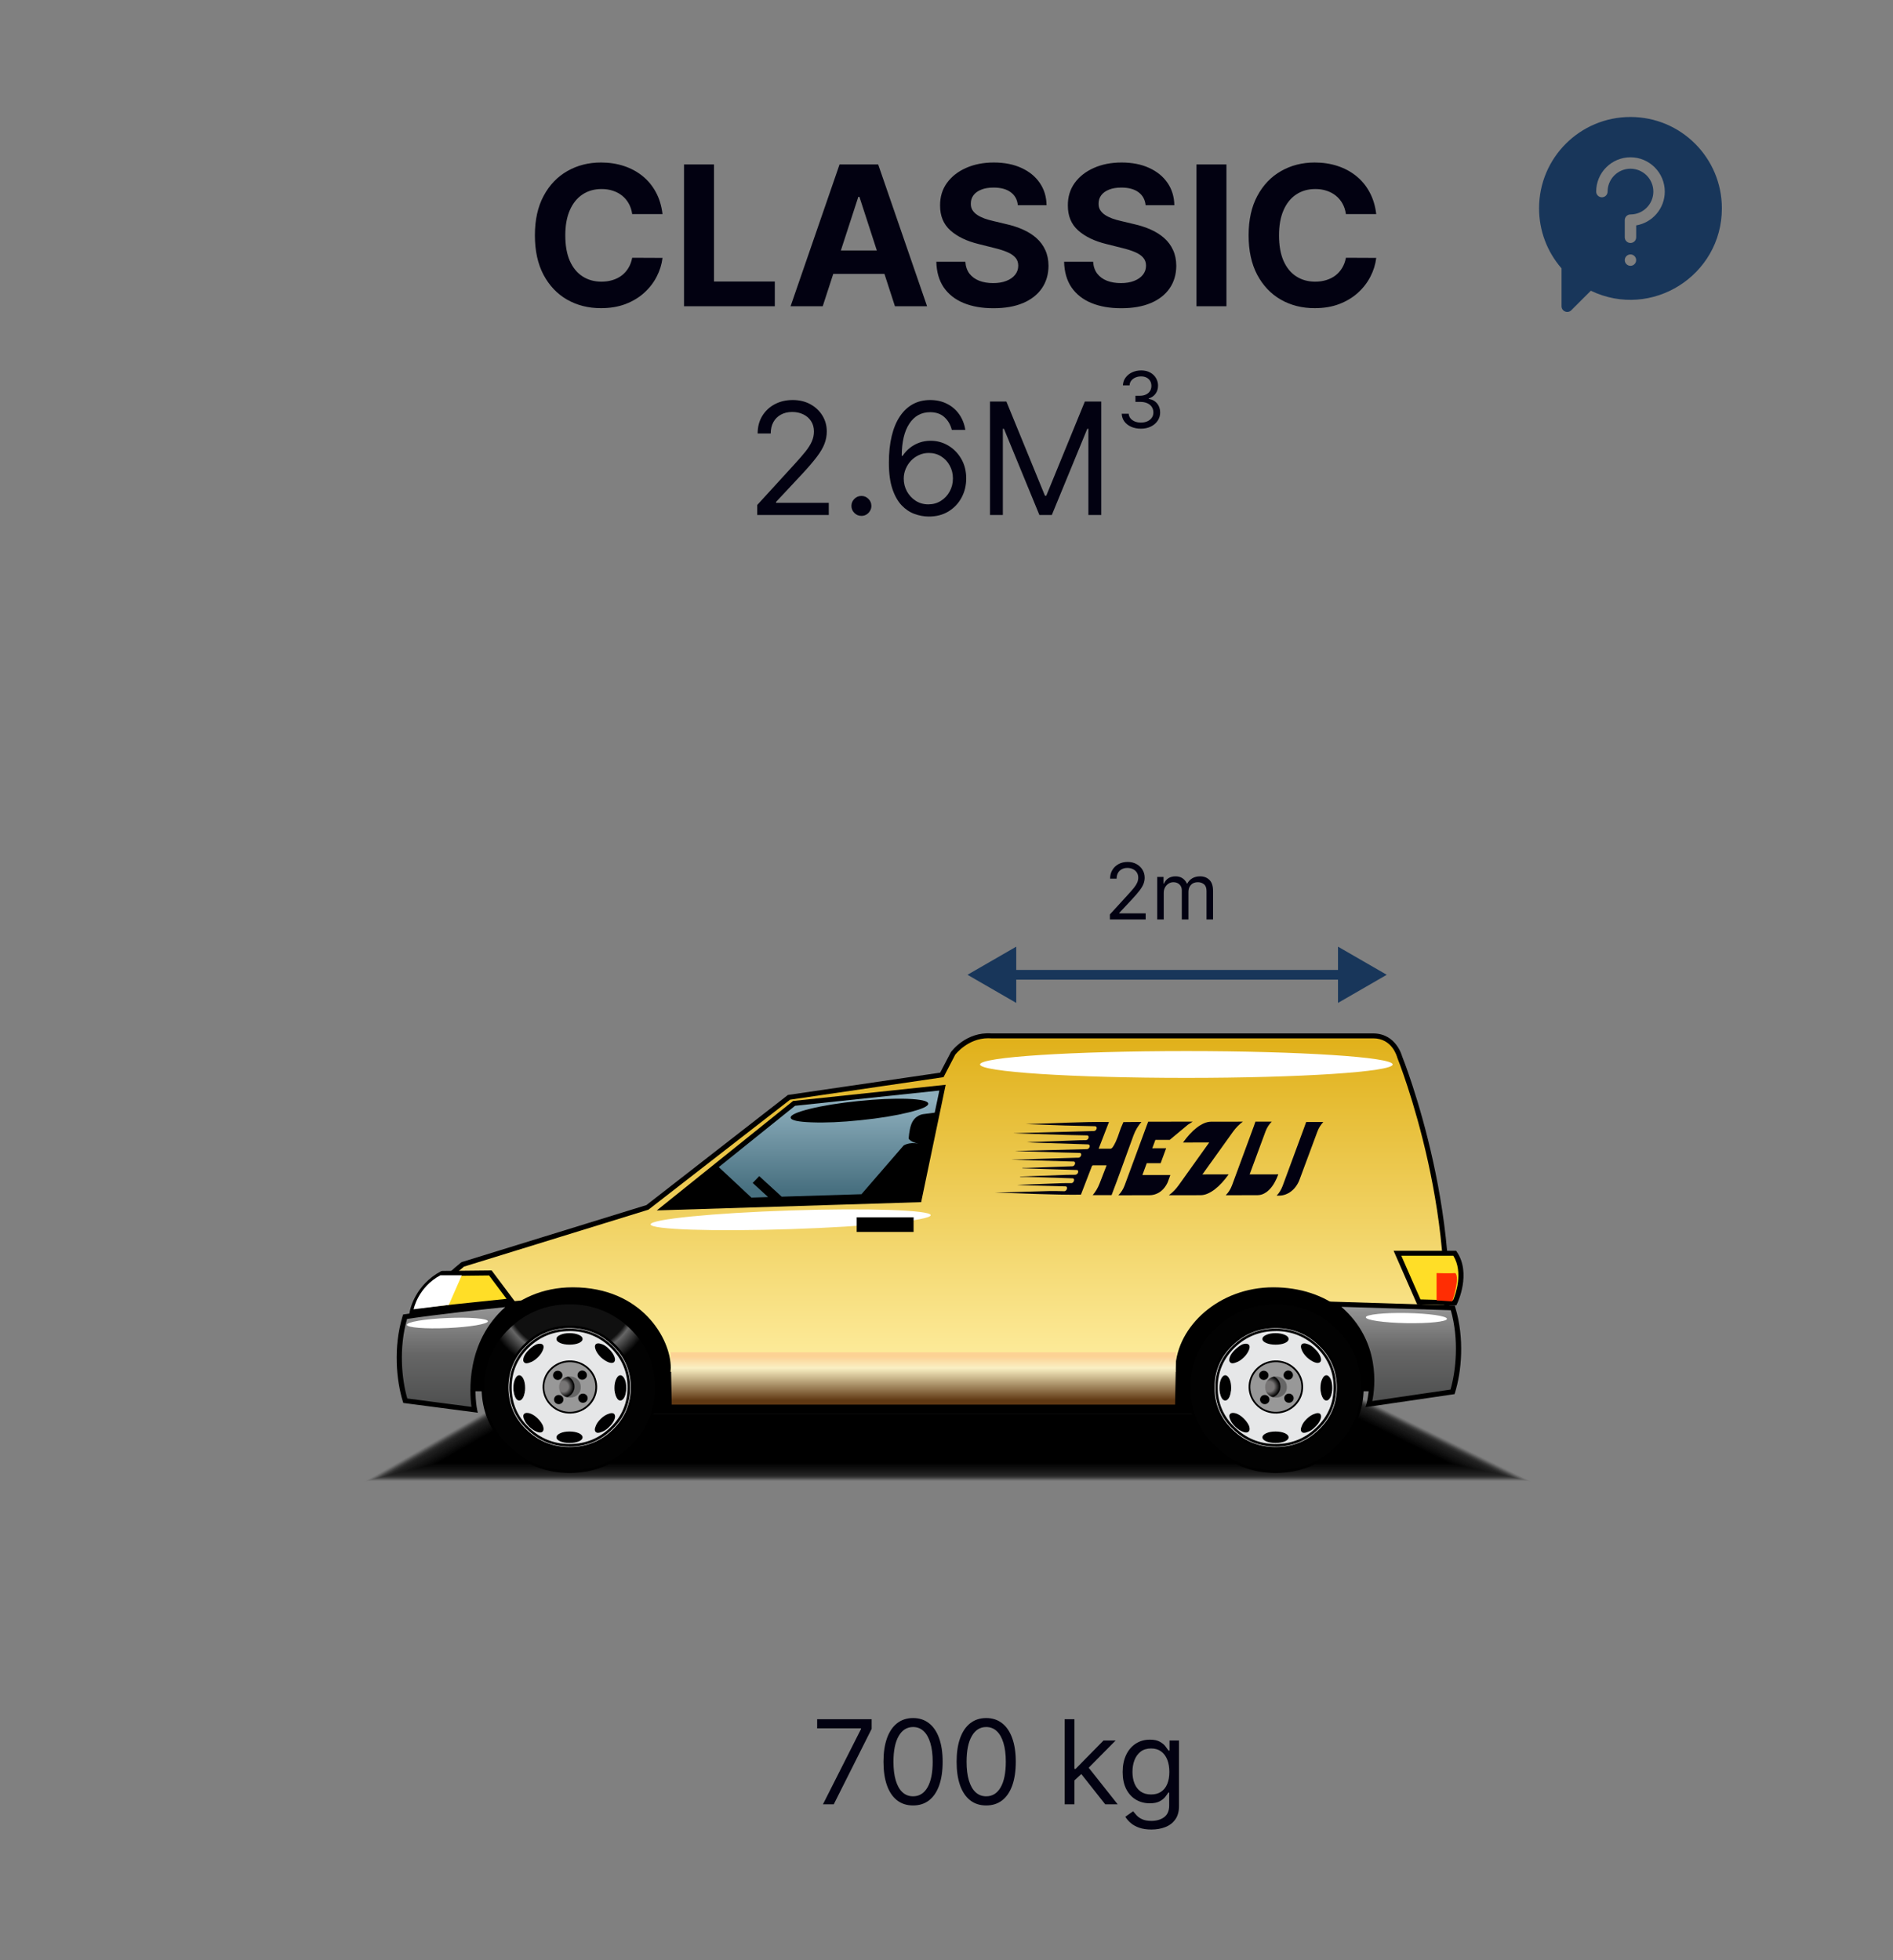<svg width="140" height="145" viewBox="0 0 140 145" fill="none" xmlns="http://www.w3.org/2000/svg">
<rect x="0" y="0" width="140" height="145" fill="#808080" stroke="none"/>
<path d="M48.998 15.836H46.755C46.714 15.546 46.63 15.289 46.504 15.063C46.377 14.834 46.215 14.64 46.017 14.479C45.819 14.319 45.59 14.196 45.331 14.111C45.075 14.025 44.797 13.983 44.496 13.983C43.953 13.983 43.48 14.117 43.078 14.387C42.675 14.653 42.362 15.043 42.14 15.555C41.918 16.064 41.807 16.681 41.807 17.409C41.807 18.156 41.918 18.785 42.14 19.293C42.366 19.802 42.68 20.186 43.083 20.445C43.486 20.705 43.952 20.835 44.481 20.835C44.778 20.835 45.053 20.796 45.305 20.717C45.561 20.638 45.788 20.524 45.986 20.374C46.184 20.22 46.348 20.034 46.478 19.816C46.611 19.597 46.703 19.348 46.755 19.068L48.998 19.078C48.94 19.56 48.794 20.024 48.562 20.471C48.334 20.915 48.025 21.313 47.635 21.664C47.25 22.013 46.789 22.289 46.253 22.494C45.72 22.695 45.117 22.796 44.445 22.796C43.509 22.796 42.673 22.584 41.935 22.161C41.201 21.738 40.621 21.125 40.194 20.323C39.771 19.52 39.559 18.549 39.559 17.409C39.559 16.265 39.774 15.292 40.205 14.49C40.635 13.687 41.218 13.076 41.956 12.656C42.693 12.233 43.523 12.021 44.445 12.021C45.053 12.021 45.616 12.107 46.135 12.277C46.657 12.448 47.12 12.697 47.523 13.025C47.926 13.349 48.253 13.747 48.506 14.218C48.762 14.689 48.926 15.229 48.998 15.836ZM50.588 22.653V12.165H52.805V20.825H57.302V22.653H50.588ZM60.846 22.653H58.469L62.09 12.165H64.948L68.563 22.653H66.187L63.56 14.561H63.478L60.846 22.653ZM60.697 18.53H66.31V20.261H60.697V18.53ZM75.276 15.181C75.235 14.768 75.059 14.447 74.748 14.218C74.438 13.989 74.016 13.875 73.483 13.875C73.121 13.875 72.816 13.926 72.567 14.029C72.317 14.128 72.126 14.266 71.993 14.444C71.863 14.621 71.799 14.822 71.799 15.048C71.792 15.236 71.831 15.399 71.916 15.539C72.005 15.679 72.126 15.801 72.28 15.903C72.433 16.002 72.611 16.089 72.812 16.164C73.014 16.236 73.229 16.297 73.458 16.349L74.4 16.574C74.858 16.676 75.278 16.813 75.66 16.984C76.042 17.154 76.373 17.364 76.653 17.613C76.933 17.863 77.15 18.156 77.304 18.494C77.461 18.832 77.541 19.22 77.544 19.657C77.541 20.299 77.377 20.855 77.053 21.326C76.732 21.794 76.268 22.158 75.66 22.417C75.056 22.673 74.327 22.801 73.473 22.801C72.626 22.801 71.889 22.672 71.261 22.412C70.636 22.153 70.148 21.768 69.796 21.26C69.448 20.748 69.265 20.114 69.248 19.36H71.394C71.418 19.712 71.519 20.005 71.696 20.241C71.877 20.473 72.118 20.649 72.418 20.768C72.722 20.884 73.065 20.942 73.448 20.942C73.823 20.942 74.149 20.888 74.426 20.778C74.706 20.669 74.922 20.517 75.076 20.323C75.23 20.128 75.306 19.904 75.306 19.652C75.306 19.416 75.237 19.218 75.097 19.058C74.96 18.897 74.758 18.761 74.492 18.648C74.229 18.535 73.907 18.433 73.524 18.341L72.382 18.054C71.498 17.839 70.8 17.503 70.288 17.045C69.776 16.588 69.521 15.971 69.525 15.196C69.521 14.561 69.69 14.007 70.032 13.532C70.376 13.057 70.849 12.687 71.45 12.421C72.051 12.154 72.734 12.021 73.499 12.021C74.277 12.021 74.957 12.154 75.537 12.421C76.121 12.687 76.575 13.057 76.899 13.532C77.224 14.007 77.391 14.556 77.401 15.181H75.276ZM84.726 15.181C84.685 14.768 84.509 14.447 84.198 14.218C83.888 13.989 83.466 13.875 82.933 13.875C82.571 13.875 82.266 13.926 82.016 14.029C81.767 14.128 81.576 14.266 81.443 14.444C81.313 14.621 81.248 14.822 81.248 15.048C81.242 15.236 81.281 15.399 81.366 15.539C81.455 15.679 81.576 15.801 81.73 15.903C81.883 16.002 82.061 16.089 82.262 16.164C82.464 16.236 82.679 16.297 82.908 16.349L83.85 16.574C84.307 16.676 84.727 16.813 85.11 16.984C85.492 17.154 85.823 17.364 86.103 17.613C86.383 17.863 86.6 18.156 86.754 18.494C86.911 18.832 86.991 19.22 86.994 19.657C86.991 20.299 86.827 20.855 86.503 21.326C86.182 21.794 85.718 22.158 85.11 22.417C84.505 22.673 83.776 22.801 82.923 22.801C82.076 22.801 81.339 22.672 80.711 22.412C80.086 22.153 79.598 21.768 79.246 21.26C78.898 20.748 78.715 20.114 78.698 19.36H80.844C80.868 19.712 80.968 20.005 81.146 20.241C81.327 20.473 81.568 20.649 81.868 20.768C82.172 20.884 82.515 20.942 82.897 20.942C83.273 20.942 83.599 20.888 83.876 20.778C84.156 20.669 84.372 20.517 84.526 20.323C84.68 20.128 84.756 19.904 84.756 19.652C84.756 19.416 84.686 19.218 84.546 19.058C84.41 18.897 84.208 18.761 83.942 18.648C83.679 18.535 83.357 18.433 82.974 18.341L81.832 18.054C80.948 17.839 80.25 17.503 79.738 17.045C79.225 16.588 78.971 15.971 78.975 15.196C78.971 14.561 79.14 14.007 79.481 13.532C79.826 13.057 80.299 12.687 80.9 12.421C81.501 12.154 82.184 12.021 82.949 12.021C83.727 12.021 84.406 12.154 84.987 12.421C85.571 12.687 86.025 13.057 86.349 13.532C86.673 14.007 86.841 14.556 86.851 15.181H84.726ZM90.703 12.165V22.653H88.486V12.165H90.703ZM101.782 15.836H99.539C99.498 15.546 99.414 15.289 99.288 15.063C99.162 14.834 98.999 14.64 98.801 14.479C98.603 14.319 98.374 14.196 98.115 14.111C97.859 14.025 97.581 13.983 97.28 13.983C96.737 13.983 96.265 14.117 95.862 14.387C95.459 14.653 95.146 15.043 94.924 15.555C94.703 16.064 94.592 16.681 94.592 17.409C94.592 18.156 94.703 18.785 94.924 19.293C95.15 19.802 95.464 20.186 95.867 20.445C96.27 20.705 96.736 20.835 97.265 20.835C97.562 20.835 97.837 20.796 98.089 20.717C98.346 20.638 98.573 20.524 98.77 20.374C98.969 20.22 99.132 20.034 99.262 19.816C99.395 19.597 99.487 19.348 99.539 19.068L101.782 19.078C101.724 19.56 101.579 20.024 101.347 20.471C101.118 20.915 100.809 21.313 100.42 21.664C100.034 22.013 99.573 22.289 99.037 22.494C98.504 22.695 97.902 22.796 97.229 22.796C96.294 22.796 95.457 22.584 94.72 22.161C93.986 21.738 93.405 21.125 92.978 20.323C92.555 19.52 92.343 18.549 92.343 17.409C92.343 16.265 92.558 15.292 92.989 14.49C93.419 13.687 94.003 13.076 94.74 12.656C95.478 12.233 96.307 12.021 97.229 12.021C97.837 12.021 98.4 12.107 98.919 12.277C99.441 12.448 99.904 12.697 100.307 13.025C100.71 13.349 101.038 13.747 101.29 14.218C101.546 14.689 101.71 15.229 101.782 15.836Z" fill="#020111"/>
<path d="M56 38.095V37.357L58.77 34.326C59.095 33.971 59.363 33.662 59.573 33.4C59.783 33.135 59.939 32.886 60.04 32.654C60.144 32.419 60.196 32.173 60.196 31.917C60.196 31.622 60.125 31.366 59.983 31.15C59.843 30.935 59.652 30.768 59.409 30.651C59.166 30.533 58.893 30.474 58.59 30.474C58.267 30.474 57.986 30.541 57.746 30.675C57.508 30.806 57.324 30.991 57.193 31.228C57.064 31.466 57 31.744 57 32.064H56.033C56.033 31.572 56.147 31.141 56.373 30.769C56.6 30.398 56.909 30.108 57.299 29.901C57.692 29.693 58.133 29.59 58.622 29.59C59.114 29.59 59.55 29.693 59.929 29.901C60.309 30.108 60.607 30.388 60.822 30.741C61.038 31.093 61.146 31.485 61.146 31.917C61.146 32.225 61.09 32.527 60.978 32.822C60.869 33.114 60.678 33.441 60.405 33.801C60.134 34.159 59.759 34.596 59.278 35.112L57.393 37.128V37.194H61.294V38.095H56ZM63.707 38.16C63.505 38.16 63.331 38.088 63.187 37.943C63.042 37.798 62.969 37.625 62.969 37.423C62.969 37.221 63.042 37.047 63.187 36.903C63.331 36.758 63.505 36.685 63.707 36.685C63.909 36.685 64.082 36.758 64.227 36.903C64.372 37.047 64.444 37.221 64.444 37.423C64.444 37.557 64.41 37.68 64.342 37.792C64.276 37.904 64.188 37.994 64.076 38.062C63.966 38.128 63.843 38.16 63.707 38.16ZM68.656 38.209C68.312 38.204 67.968 38.139 67.624 38.013C67.279 37.887 66.965 37.675 66.681 37.378C66.397 37.077 66.169 36.672 65.997 36.161C65.825 35.648 65.739 35.003 65.739 34.227C65.739 33.484 65.808 32.826 65.948 32.252C66.087 31.676 66.289 31.191 66.554 30.798C66.819 30.402 67.139 30.102 67.513 29.897C67.89 29.692 68.314 29.59 68.787 29.59C69.257 29.59 69.675 29.684 70.041 29.872C70.409 30.058 70.71 30.317 70.942 30.651C71.174 30.984 71.324 31.368 71.393 31.802H70.393C70.3 31.425 70.12 31.112 69.852 30.864C69.585 30.615 69.23 30.491 68.787 30.491C68.137 30.491 67.625 30.773 67.251 31.339C66.879 31.904 66.692 32.698 66.689 33.719H66.755C66.908 33.487 67.09 33.289 67.3 33.125C67.513 32.959 67.748 32.83 68.004 32.74C68.261 32.65 68.533 32.605 68.82 32.605C69.3 32.605 69.74 32.725 70.139 32.965C70.538 33.203 70.857 33.532 71.098 33.953C71.338 34.371 71.458 34.85 71.458 35.391C71.458 35.91 71.342 36.385 71.11 36.816C70.878 37.245 70.551 37.587 70.131 37.841C69.713 38.092 69.221 38.215 68.656 38.209ZM68.656 37.308C69 37.308 69.309 37.222 69.582 37.05C69.858 36.878 70.075 36.647 70.233 36.358C70.394 36.068 70.475 35.746 70.475 35.391C70.475 35.044 70.397 34.728 70.241 34.444C70.088 34.158 69.877 33.929 69.606 33.76C69.339 33.591 69.033 33.506 68.689 33.506C68.429 33.506 68.188 33.558 67.963 33.662C67.74 33.763 67.543 33.902 67.374 34.08C67.207 34.257 67.076 34.461 66.98 34.69C66.885 34.917 66.837 35.156 66.837 35.407C66.837 35.74 66.915 36.052 67.07 36.341C67.229 36.631 67.445 36.864 67.718 37.042C67.994 37.219 68.306 37.308 68.656 37.308ZM73.217 29.704H74.43L77.281 36.669H77.379L80.231 29.704H81.444V38.095H80.493V31.72H80.411L77.789 38.095H76.871L74.249 31.72H74.167V38.095H73.217V29.704Z" fill="#020111"/>
<path d="M84.383 31.71C84.113 31.71 83.872 31.664 83.66 31.571C83.45 31.478 83.282 31.349 83.158 31.184C83.035 31.017 82.968 30.824 82.957 30.604H83.474C83.484 30.739 83.531 30.856 83.613 30.954C83.695 31.051 83.802 31.126 83.934 31.18C84.067 31.233 84.214 31.259 84.375 31.259C84.555 31.259 84.715 31.228 84.854 31.165C84.993 31.102 85.103 31.015 85.182 30.903C85.261 30.791 85.301 30.661 85.301 30.514C85.301 30.359 85.263 30.224 85.186 30.106C85.11 29.987 84.998 29.894 84.85 29.828C84.703 29.761 84.522 29.727 84.309 29.727H83.973V29.276H84.309C84.476 29.276 84.622 29.246 84.748 29.186C84.875 29.126 84.974 29.042 85.045 28.932C85.117 28.823 85.153 28.695 85.153 28.547C85.153 28.405 85.122 28.282 85.059 28.176C84.996 28.071 84.907 27.989 84.793 27.931C84.679 27.872 84.546 27.843 84.391 27.843C84.246 27.843 84.11 27.869 83.982 27.922C83.855 27.974 83.751 28.05 83.67 28.15C83.59 28.248 83.546 28.367 83.539 28.506H83.047C83.056 28.286 83.122 28.094 83.246 27.929C83.37 27.762 83.533 27.632 83.734 27.539C83.936 27.447 84.158 27.4 84.4 27.4C84.659 27.4 84.882 27.453 85.067 27.558C85.253 27.662 85.396 27.799 85.495 27.97C85.595 28.14 85.645 28.325 85.645 28.523C85.645 28.759 85.583 28.96 85.459 29.127C85.336 29.294 85.168 29.409 84.957 29.473V29.506C85.222 29.55 85.428 29.662 85.577 29.844C85.726 30.024 85.801 30.247 85.801 30.514C85.801 30.742 85.739 30.947 85.614 31.128C85.491 31.309 85.323 31.451 85.11 31.554C84.897 31.658 84.655 31.71 84.383 31.71Z" fill="#020111"/>
<g clip-path="url(#clip0_2239_101341)">
<path d="M120.584 8.653C116.848 8.653 113.824 11.676 113.824 15.412C113.824 17.05 114.413 18.62 115.486 19.851V22.651C115.486 23.026 115.941 23.216 116.207 22.95L117.652 21.505C122.142 23.665 127.344 20.383 127.344 15.412C127.344 11.677 124.321 8.653 120.584 8.653ZM120.584 19.663C120.352 19.663 120.163 19.474 120.163 19.241C120.163 19.009 120.352 18.82 120.584 18.82C120.817 18.82 121.005 19.009 121.005 19.241C121.005 19.474 120.817 19.663 120.584 19.663ZM121.007 16.673V17.552C121.007 17.785 120.818 17.974 120.584 17.974C120.351 17.974 120.162 17.785 120.162 17.552V16.285C120.162 16.052 120.351 15.863 120.584 15.863C121.517 15.863 122.276 15.104 122.276 14.172C122.276 13.239 121.517 12.48 120.584 12.48C119.652 12.48 118.893 13.239 118.893 14.172C118.893 14.405 118.704 14.594 118.47 14.594C118.237 14.594 118.048 14.405 118.048 14.172C118.048 12.773 119.186 11.635 120.584 11.635C121.983 11.635 123.121 12.773 123.121 14.172C123.121 15.426 122.205 16.471 121.007 16.673Z" fill="#18365a"/>
</g>
<path d="M82.083 68.012V67.643L83.468 66.127C83.63 65.95 83.764 65.795 83.869 65.664C83.974 65.532 84.052 65.407 84.103 65.291C84.154 65.174 84.18 65.051 84.18 64.922C84.18 64.775 84.145 64.647 84.074 64.539C84.004 64.431 83.909 64.348 83.787 64.29C83.665 64.231 83.529 64.201 83.377 64.201C83.216 64.201 83.076 64.235 82.955 64.302C82.837 64.367 82.744 64.46 82.679 64.578C82.615 64.697 82.582 64.837 82.582 64.996H82.099C82.099 64.75 82.156 64.535 82.269 64.349C82.382 64.163 82.537 64.018 82.732 63.915C82.929 63.811 83.149 63.759 83.394 63.759C83.64 63.759 83.857 63.811 84.047 63.915C84.237 64.018 84.386 64.158 84.494 64.335C84.602 64.511 84.656 64.707 84.656 64.922C84.656 65.077 84.628 65.228 84.572 65.375C84.517 65.521 84.421 65.684 84.285 65.865C84.15 66.044 83.962 66.262 83.722 66.52L82.779 67.528V67.561H84.729V68.012H82.083ZM85.584 68.012V64.865H86.051V65.357H86.092C86.157 65.189 86.263 65.058 86.409 64.966C86.555 64.871 86.731 64.824 86.936 64.824C87.143 64.824 87.316 64.871 87.454 64.966C87.593 65.058 87.702 65.189 87.779 65.357H87.812C87.893 65.194 88.014 65.065 88.175 64.97C88.336 64.873 88.529 64.824 88.755 64.824C89.036 64.824 89.266 64.912 89.445 65.088C89.624 65.263 89.713 65.536 89.713 65.906V68.012H89.23V65.906C89.23 65.674 89.166 65.508 89.039 65.408C88.912 65.308 88.763 65.258 88.591 65.258C88.37 65.258 88.198 65.325 88.077 65.459C87.955 65.592 87.894 65.76 87.894 65.963V68.012H87.403V65.857C87.403 65.678 87.345 65.534 87.228 65.424C87.112 65.314 86.963 65.258 86.78 65.258C86.654 65.258 86.537 65.292 86.427 65.359C86.32 65.426 86.232 65.519 86.165 65.637C86.1 65.755 86.067 65.891 86.067 66.045V68.012H85.584Z" fill="#020111"/>
<path d="M60.864 133.465L63.678 127.898V127.848H60.434V127.172H64.465V127.885L61.663 133.465H60.864ZM67.528 133.551C67.065 133.551 66.67 133.425 66.345 133.173C66.019 132.919 65.77 132.552 65.598 132.07C65.426 131.587 65.34 131.003 65.34 130.319C65.34 129.639 65.426 129.058 65.598 128.577C65.772 128.093 66.022 127.724 66.348 127.47C66.675 127.214 67.069 127.086 67.528 127.086C67.987 127.086 68.379 127.214 68.704 127.47C69.032 127.724 69.282 128.093 69.454 128.577C69.628 129.058 69.715 129.639 69.715 130.319C69.715 131.003 69.629 131.587 69.457 132.07C69.285 132.552 69.036 132.919 68.711 133.173C68.385 133.425 67.991 133.551 67.528 133.551ZM67.528 132.875C67.987 132.875 68.343 132.654 68.597 132.212C68.851 131.769 68.978 131.138 68.978 130.319C68.978 129.774 68.92 129.31 68.803 128.927C68.688 128.544 68.522 128.252 68.305 128.051C68.09 127.85 67.831 127.75 67.528 127.75C67.073 127.75 66.718 127.974 66.461 128.423C66.205 128.87 66.077 129.501 66.077 130.319C66.077 130.864 66.135 131.327 66.249 131.708C66.364 132.089 66.529 132.379 66.744 132.577C66.961 132.776 67.222 132.875 67.528 132.875ZM72.936 133.551C72.473 133.551 72.078 133.425 71.753 133.173C71.427 132.919 71.178 132.552 71.006 132.07C70.834 131.587 70.748 131.003 70.748 130.319C70.748 129.639 70.834 129.058 71.006 128.577C71.18 128.093 71.43 127.724 71.756 127.47C72.084 127.214 72.477 127.086 72.936 127.086C73.394 127.086 73.787 127.214 74.112 127.47C74.44 127.724 74.69 128.093 74.862 128.577C75.036 129.058 75.123 129.639 75.123 130.319C75.123 131.003 75.037 131.587 74.865 132.07C74.693 132.552 74.444 132.919 74.119 133.173C73.793 133.425 73.399 133.551 72.936 133.551ZM72.936 132.875C73.394 132.875 73.751 132.654 74.005 132.212C74.259 131.769 74.386 131.138 74.386 130.319C74.386 129.774 74.328 129.31 74.211 128.927C74.096 128.544 73.93 128.252 73.713 128.051C73.498 127.85 73.239 127.75 72.936 127.75C72.481 127.75 72.126 127.974 71.869 128.423C71.613 128.87 71.485 129.501 71.485 130.319C71.485 130.864 71.543 131.327 71.657 131.708C71.772 132.089 71.937 132.379 72.152 132.577C72.369 132.776 72.63 132.875 72.936 132.875ZM79.413 131.745L79.401 130.847H79.548L81.613 128.746H82.51L80.31 130.97H80.249L79.413 131.745ZM78.737 133.465V127.172H79.462V133.465H78.737ZM81.736 133.465L79.892 131.13L80.409 130.626L82.658 133.465H81.736ZM85.154 135.333C84.804 135.333 84.503 135.288 84.251 135.198C83.999 135.11 83.789 134.993 83.621 134.848C83.455 134.705 83.323 134.551 83.225 134.387L83.802 133.981C83.868 134.068 83.951 134.166 84.051 134.276C84.152 134.389 84.289 134.486 84.463 134.568C84.639 134.652 84.87 134.694 85.154 134.694C85.535 134.694 85.85 134.602 86.098 134.418C86.346 134.233 86.469 133.945 86.469 133.551V132.593H86.408C86.355 132.679 86.279 132.785 86.181 132.912C86.084 133.037 85.945 133.149 85.763 133.247C85.582 133.343 85.339 133.392 85.031 133.392C84.65 133.392 84.308 133.301 84.005 133.121C83.704 132.941 83.465 132.679 83.289 132.335C83.115 131.99 83.028 131.572 83.028 131.081C83.028 130.597 83.113 130.176 83.283 129.818C83.453 129.457 83.69 129.179 83.993 128.982C84.296 128.783 84.646 128.684 85.044 128.684C85.351 128.684 85.595 128.735 85.775 128.838C85.957 128.938 86.097 129.053 86.193 129.182C86.291 129.309 86.367 129.413 86.42 129.495H86.494V128.746H87.195V133.6C87.195 134.006 87.102 134.336 86.918 134.59C86.736 134.846 86.49 135.033 86.181 135.152C85.873 135.273 85.531 135.333 85.154 135.333ZM85.13 132.74C85.421 132.74 85.666 132.674 85.867 132.54C86.068 132.407 86.221 132.216 86.325 131.966C86.43 131.716 86.482 131.417 86.482 131.069C86.482 130.729 86.43 130.428 86.328 130.168C86.226 129.908 86.074 129.704 85.873 129.557C85.673 129.409 85.425 129.336 85.13 129.336C84.823 129.336 84.566 129.413 84.362 129.569C84.159 129.725 84.006 129.934 83.904 130.196C83.803 130.458 83.753 130.749 83.753 131.069C83.753 131.396 83.804 131.686 83.907 131.938C84.011 132.188 84.165 132.385 84.368 132.528C84.573 132.669 84.827 132.74 85.13 132.74Z" fill="#020111"/>
<g clip-path="url(#clip1_2239_101341)">
<path opacity="0.02" fill-rule="evenodd" clip-rule="evenodd" d="M26.954 109.575L37.773 103.369H100.63L113.252 109.575H26.954Z" fill="#323232"/>
<path opacity="0.04" fill-rule="evenodd" clip-rule="evenodd" d="M27.061 109.548L37.788 103.396H100.617L113.132 109.548H27.061Z" fill="#313131"/>
<path opacity="0.06" fill-rule="evenodd" clip-rule="evenodd" d="M27.165 109.52L37.801 103.423H100.607L113.014 109.52H27.165Z" fill="#303030"/>
<path opacity="0.08" fill-rule="evenodd" clip-rule="evenodd" d="M27.273 109.497L37.818 103.446H100.591L112.895 109.497H27.273Z" fill="#2F2F2F"/>
<path opacity="0.1" fill-rule="evenodd" clip-rule="evenodd" d="M27.379 109.47L37.833 103.473H100.579L112.771 109.47H27.379Z" fill="#2E2E2E"/>
<path opacity="0.12" fill-rule="evenodd" clip-rule="evenodd" d="M27.486 109.443L37.845 103.5H100.567L112.652 109.443H27.486Z" fill="#2D2D2D"/>
<path opacity="0.13" fill-rule="evenodd" clip-rule="evenodd" d="M27.593 109.416L37.86 103.527H100.554L112.532 109.416H27.593Z" fill="#2C2C2C"/>
<path opacity="0.15" fill-rule="evenodd" clip-rule="evenodd" d="M27.7 109.389L37.876 103.555H100.539L112.41 109.389H27.7Z" fill="#2B2B2B"/>
<path opacity="0.17" fill-rule="evenodd" clip-rule="evenodd" d="M27.803 109.366L37.887 103.581H100.526L112.29 109.366H27.803Z" fill="#2A2A2A"/>
<path opacity="0.19" fill-rule="evenodd" clip-rule="evenodd" d="M27.911 109.339L37.904 103.605H100.515L112.172 109.339H27.911Z" fill="#292929"/>
<path opacity="0.21" fill-rule="evenodd" clip-rule="evenodd" d="M28.019 109.312L37.92 103.632H100.504L112.053 109.312H28.019Z" fill="#282828"/>
<path opacity="0.23" fill-rule="evenodd" clip-rule="evenodd" d="M28.125 109.285L37.931 103.659H100.487L111.929 109.285H28.125Z" fill="#272727"/>
<path opacity="0.25" fill-rule="evenodd" clip-rule="evenodd" d="M28.232 109.258L37.948 103.686H100.475L111.81 109.258H28.232Z" fill="#262626"/>
<path opacity="0.27" fill-rule="evenodd" clip-rule="evenodd" d="M28.34 109.231L37.964 103.713H100.464L111.691 109.231H28.34Z" fill="#252525"/>
<path opacity="0.29" fill-rule="evenodd" clip-rule="evenodd" d="M28.442 109.207L37.975 103.74H100.451L111.572 109.207H28.442Z" fill="#242424"/>
<path opacity="0.31" fill-rule="evenodd" clip-rule="evenodd" d="M28.55 109.18L37.991 103.763H100.439L111.449 109.18H28.55Z" fill="#232323"/>
<path opacity="0.33" fill-rule="evenodd" clip-rule="evenodd" d="M28.658 109.153L38.008 103.79H100.425L111.331 109.153H28.658Z" fill="#222222"/>
<path opacity="0.35" fill-rule="evenodd" clip-rule="evenodd" d="M28.765 109.126L38.019 103.817H100.412L111.211 109.126H28.765Z" fill="#212121"/>
<path opacity="0.37" fill-rule="evenodd" clip-rule="evenodd" d="M28.872 109.099L38.035 103.844H100.4L111.088 109.099H28.872Z" fill="#202020"/>
<path opacity="0.38" fill-rule="evenodd" clip-rule="evenodd" d="M28.975 109.072L38.047 103.871H100.388L110.968 109.072H28.975Z" fill="#1F1F1F"/>
<path opacity="0.4" fill-rule="evenodd" clip-rule="evenodd" d="M29.082 109.049L38.063 103.894H100.372L110.849 109.049H29.082Z" fill="#1E1E1E"/>
<path opacity="0.42" fill-rule="evenodd" clip-rule="evenodd" d="M29.189 109.022L38.078 103.921H100.359L110.73 109.022H29.189Z" fill="#1D1D1D"/>
<path opacity="0.44" fill-rule="evenodd" clip-rule="evenodd" d="M29.296 108.995L38.09 103.949H100.348L110.607 108.995H29.296Z" fill="#1C1C1C"/>
<path opacity="0.46" fill-rule="evenodd" clip-rule="evenodd" d="M29.404 108.968L38.107 103.976H100.337L110.489 108.968H29.404Z" fill="#1B1B1B"/>
<path opacity="0.48" fill-rule="evenodd" clip-rule="evenodd" d="M29.512 108.941L38.123 104.003H100.321L110.37 108.941H29.512Z" fill="#1A1A1A"/>
<path opacity="0.5" fill-rule="evenodd" clip-rule="evenodd" d="M29.614 108.914L38.134 104.03H100.309L110.25 108.914H29.614Z" fill="#1A1A1A"/>
<path opacity="0.52" fill-rule="evenodd" clip-rule="evenodd" d="M29.721 108.891L38.15 104.053H100.296L110.126 108.891H29.721Z" fill="#191919"/>
<path opacity="0.54" fill-rule="evenodd" clip-rule="evenodd" d="M29.828 108.864L38.166 104.08H100.284L110.007 108.864H29.828Z" fill="#181818"/>
<path opacity="0.56" fill-rule="evenodd" clip-rule="evenodd" d="M29.936 108.837L38.178 104.107H100.273L109.889 108.837H29.936Z" fill="#171717"/>
<path opacity="0.58" fill-rule="evenodd" clip-rule="evenodd" d="M30.042 108.81L38.193 104.134H100.256L109.769 108.81H30.042Z" fill="#161616"/>
<path opacity="0.6" fill-rule="evenodd" clip-rule="evenodd" d="M30.15 108.783L38.21 104.161H100.245L109.647 108.783H30.15Z" fill="#151515"/>
<path opacity="0.62" fill-rule="evenodd" clip-rule="evenodd" d="M30.254 108.755L38.222 104.188H100.234L109.528 108.755H30.254Z" fill="#141414"/>
<path opacity="0.63" fill-rule="evenodd" clip-rule="evenodd" d="M30.36 108.732L38.237 104.211H100.221L109.408 108.732H30.36Z" fill="#131313"/>
<path opacity="0.65" fill-rule="evenodd" clip-rule="evenodd" d="M30.468 108.705L38.253 104.238H100.205L109.285 108.705H30.468Z" fill="#121212"/>
<path opacity="0.67" fill-rule="evenodd" clip-rule="evenodd" d="M30.574 108.678L38.265 104.265H100.193L109.165 108.678H30.574Z" fill="#111111"/>
<path opacity="0.69" fill-rule="evenodd" clip-rule="evenodd" d="M30.682 108.651L38.281 104.293H100.181L109.047 108.651H30.682Z" fill="#101010"/>
<path opacity="0.71" fill-rule="evenodd" clip-rule="evenodd" d="M30.786 108.624L38.298 104.32H100.17L108.929 108.624H30.786Z" fill="#0F0F0F"/>
<path opacity="0.73" fill-rule="evenodd" clip-rule="evenodd" d="M30.893 108.597L38.309 104.346H100.154L108.805 108.597H30.893Z" fill="#0E0E0E"/>
<path opacity="0.75" fill-rule="evenodd" clip-rule="evenodd" d="M31 108.574L38.325 104.37H100.142L108.686 108.574H31Z" fill="#0D0D0D"/>
<path opacity="0.77" fill-rule="evenodd" clip-rule="evenodd" d="M31.106 108.547L38.34 104.397H100.129L108.566 108.547H31.106Z" fill="#0C0C0C"/>
<path opacity="0.79" fill-rule="evenodd" clip-rule="evenodd" d="M31.214 108.52L38.352 104.424H100.118L108.447 108.52H31.214Z" fill="#0B0B0B"/>
<path opacity="0.81" fill-rule="evenodd" clip-rule="evenodd" d="M31.321 108.493L38.368 104.451H100.106L108.324 108.493H31.321Z" fill="#0A0A0A"/>
<path opacity="0.83" fill-rule="evenodd" clip-rule="evenodd" d="M31.424 108.466L38.384 104.478H100.089L108.205 108.466H31.424Z" fill="#090909"/>
<path opacity="0.85" fill-rule="evenodd" clip-rule="evenodd" d="M31.532 108.438L38.397 104.505H100.079L108.087 108.438H31.532Z" fill="#080808"/>
<path opacity="0.87" fill-rule="evenodd" clip-rule="evenodd" d="M31.64 108.415L38.413 104.528H100.067L107.964 108.415H31.64Z" fill="#070707"/>
<path opacity="0.88" fill-rule="evenodd" clip-rule="evenodd" d="M31.746 108.388L38.424 104.555H100.054L107.844 108.388H31.746Z" fill="#060606"/>
<path opacity="0.9" fill-rule="evenodd" clip-rule="evenodd" d="M31.854 108.361L38.44 104.582H100.039L107.725 108.361H31.854Z" fill="#050505"/>
<path opacity="0.92" fill-rule="evenodd" clip-rule="evenodd" d="M31.956 108.334L38.455 104.609H100.026L107.605 108.334H31.956Z" fill="#040404"/>
<path opacity="0.94" fill-rule="evenodd" clip-rule="evenodd" d="M32.063 108.307L38.468 104.637H100.014L107.482 108.307H32.063Z" fill="#030303"/>
<path opacity="0.96" fill-rule="evenodd" clip-rule="evenodd" d="M32.17 108.28L38.483 104.663H100.002L107.363 108.28H32.17Z" fill="#020202"/>
<path opacity="0.98" fill-rule="evenodd" clip-rule="evenodd" d="M32.278 108.257L38.5 104.687H99.991L107.245 108.257H32.278Z" fill="#010101"/>
<path fill-rule="evenodd" clip-rule="evenodd" d="M107.126 108.23H32.386L38.512 104.714H99.975L107.126 108.23Z" fill="black"/>
<path d="M34.225 93.531C36.321 92.882 47.902 89.308 47.902 89.308L58.356 81.17L69.659 79.512L70.493 77.916C70.493 77.916 71.545 76.502 73.304 76.626H101.564C103.136 76.626 103.517 78.168 103.517 78.168C103.517 78.168 108.599 90.66 106.519 102.051H31.223C31.223 102.051 27.705 98.848 34.225 93.531Z" fill="url(#paint0_linear_2239_101341)"/>
<path d="M106.673 102.233H31.147L31.091 102.183C31.047 102.144 30.039 101.205 30.087 99.497C30.142 97.573 31.492 95.517 34.1 93.388L34.164 93.353L47.806 89.142L58.272 80.996L58.323 80.989L69.531 79.346L70.321 77.835C70.381 77.75 71.457 76.309 73.311 76.444H101.555C103.254 76.444 103.687 78.11 103.691 78.125C103.735 78.226 108.761 90.772 106.697 102.082L106.669 102.233H106.673ZM31.305 101.866H106.355C108.328 90.695 103.385 78.357 103.338 78.233C103.314 78.152 102.961 76.808 101.559 76.808H73.299C73.216 76.804 73.148 76.8 73.085 76.8C71.568 76.8 70.655 78.009 70.643 78.021L69.781 79.679L69.686 79.694L58.434 81.344L47.957 89.482L34.315 93.694C31.81 95.745 30.515 97.701 30.464 99.509C30.428 100.842 31.111 101.665 31.302 101.866H31.305Z" fill="black"/>
<path d="M101.396 101.472C101.4 101.375 101.42 101.279 101.416 101.182C101.194 97.627 98.173 95.224 94.167 95.224C90.161 95.224 87.064 98.095 86.925 101.182C86.921 101.279 86.941 101.375 86.945 101.472H49.589C49.593 101.375 49.608 101.279 49.608 101.182C49.62 99.072 47.492 95.224 42.359 95.224C37.809 95.224 35.24 98.786 35.109 101.182C35.105 101.279 35.125 101.375 35.129 101.472H31.98V102.913H47.302L48.195 104.521H88.235L88.93 102.913H106.518V101.472H101.396Z" fill="black"/>
<path d="M58.727 81.615L49.119 89.335L67.97 88.748L69.705 80.452L58.727 81.615Z" fill="url(#paint1_linear_2239_101341)"/>
<path d="M48.575 89.536L58.652 81.441L58.707 81.433L69.939 80.243L68.125 88.929H67.978L48.575 89.536ZM58.806 81.792L49.667 89.138L67.819 88.578L69.471 80.668L58.806 81.796V81.792Z" fill="black"/>
<path d="M35.096 104.285L29.974 103.613C29.506 102.086 29.279 99.644 29.958 97.399C32.916 96.959 37.962 96.445 37.962 96.445C34.052 99.397 35.1 104.285 35.1 104.285H35.096Z" fill="url(#paint2_linear_2239_101341)"/>
<path d="M35.334 104.501L29.827 103.779L29.792 103.667C29.319 102.137 29.069 99.675 29.776 97.349L29.811 97.237L29.93 97.218C32.861 96.781 37.891 96.267 37.943 96.259L38.602 96.194L38.078 96.588C34.31 99.436 35.27 104.2 35.282 104.246L35.338 104.501H35.334ZM30.121 103.447L34.87 104.069C34.731 103.064 34.429 99.297 37.367 96.688C35.957 96.835 32.424 97.222 30.105 97.562C29.482 99.722 29.712 102.04 30.121 103.443V103.447Z" fill="black"/>
<path d="M101.245 103.86L107.423 102.952C107.891 101.425 108.117 98.983 107.438 96.738L98.66 96.464C102.571 99.416 101.249 103.856 101.249 103.856L101.245 103.86Z" fill="url(#paint3_linear_2239_101341)"/>
<path d="M100.982 104.084L101.066 103.81C101.077 103.767 102.304 99.451 98.544 96.615L98.088 96.271L107.585 96.568L107.624 96.696C108.331 99.022 108.081 101.483 107.609 103.014L107.573 103.126L100.986 104.092L100.982 104.084ZM99.2 96.669C102.138 99.215 101.693 102.654 101.49 103.639L107.275 102.789C107.68 101.391 107.914 99.076 107.295 96.92L99.2 96.669Z" fill="black"/>
<path d="M86.904 103.902H49.679L49.603 100.027H86.98L86.904 103.902Z" fill="url(#paint4_linear_2239_101341)"/>
<path d="M32.7 94.204C34.019 94.188 36.266 94.165 36.266 94.165L37.81 96.228L30.501 96.993C30.501 96.993 30.846 95.189 32.7 94.204Z" fill="#FFDE27"/>
<path d="M30.27 97.198L30.317 96.955C30.333 96.877 30.702 95.053 32.612 94.037L32.699 94.014L36.36 93.975L38.154 96.371L30.27 97.198ZM32.747 94.385C31.421 95.108 30.917 96.275 30.754 96.781L37.464 96.078L36.169 94.346L32.751 94.385H32.747Z" fill="black"/>
<path d="M32.575 94.335H34.151L33.19 96.526L30.59 96.85C30.59 96.85 30.904 95.22 32.575 94.331V94.335Z" fill="white"/>
<path d="M107.586 96.376L104.926 96.302L103.35 92.709H107.586C108.622 94.235 107.586 96.376 107.586 96.376Z" fill="#FFDE27"/>
<path d="M107.706 96.561L104.803 96.48L103.068 92.523H107.69L107.745 92.604C108.825 94.2 107.801 96.36 107.757 96.449L107.706 96.557V96.561ZM105.053 96.12L107.463 96.186C107.646 95.753 108.238 94.115 107.483 92.89H103.636L105.053 96.12Z" fill="black"/>
<path d="M107.407 96.267L106.244 96.194V94.173C106.244 94.173 107.284 94.204 107.63 94.173C107.999 94.54 107.403 96.263 107.403 96.263L107.407 96.267Z" fill="#FF2D03"/>
<path d="M69.399 82.271L68.291 82.414C68.291 82.414 67.652 82.465 67.394 83.175C67.231 83.612 67.204 84.23 67.204 84.23C67.204 84.23 67.347 84.481 67.91 84.597C67.204 84.458 66.819 84.744 66.819 84.744L63.71 88.338L57.81 88.519L56.151 87.001L55.666 87.503L56.809 88.55L55.571 88.589L53.117 86.294L52.156 87.009L49.119 89.343L57.397 89.088L57.532 89.211L57.659 89.08L67.97 88.759L69.399 82.279V82.271Z" fill="black"/>
<path fill-rule="evenodd" clip-rule="evenodd" d="M67.212 82.283C68.189 82.043 68.669 81.827 68.649 81.634C68.629 81.441 68.113 81.321 67.105 81.282C66.096 81.248 64.889 81.302 63.484 81.445C62.078 81.588 60.887 81.781 59.911 82.02C58.934 82.264 58.454 82.48 58.477 82.677C58.497 82.87 59.013 82.986 60.022 83.021C61.03 83.06 62.237 83.01 63.643 82.863C65.048 82.72 66.239 82.523 67.216 82.283H67.212Z" fill="black"/>
<path fill-rule="evenodd" clip-rule="evenodd" d="M102.996 78.74C102.996 79.288 96.167 79.733 87.738 79.733C79.309 79.733 72.481 79.288 72.481 78.74C72.481 78.191 79.313 77.751 87.738 77.751C96.163 77.751 102.996 78.195 102.996 78.74Z" fill="white"/>
<path fill-rule="evenodd" clip-rule="evenodd" d="M68.832 89.887C68.844 90.27 64.219 90.73 58.498 90.919C52.776 91.108 48.131 90.954 48.115 90.571C48.103 90.189 52.729 89.729 58.45 89.54C64.171 89.35 68.816 89.509 68.832 89.887Z" fill="white"/>
<path d="M67.566 90.046H63.357V91.128H67.566V90.046Z" fill="black"/>
<path fill-rule="evenodd" clip-rule="evenodd" d="M36.085 97.732C36.093 97.936 34.759 98.164 33.103 98.238C31.448 98.311 30.098 98.203 30.086 97.998C30.078 97.793 31.412 97.565 33.068 97.496C34.723 97.422 36.077 97.531 36.085 97.735V97.732Z" fill="white"/>
<path fill-rule="evenodd" clip-rule="evenodd" d="M107.014 97.558C107.01 97.763 105.66 97.906 104.004 97.875C102.349 97.844 101.007 97.65 101.011 97.442C101.011 97.237 102.361 97.094 104.02 97.125C105.68 97.156 107.018 97.349 107.014 97.558Z" fill="white"/>
<path fill-rule="evenodd" clip-rule="evenodd" d="M39.71 99.428C39.904 99.366 40.047 99.381 40.139 99.466C40.218 99.54 40.226 99.663 40.158 99.841C40.083 100.038 39.956 100.228 39.773 100.405C39.575 100.599 39.384 100.722 39.194 100.78C38.999 100.861 38.856 100.861 38.777 100.78C38.681 100.703 38.673 100.564 38.745 100.363C38.82 100.177 38.951 99.996 39.142 99.818C39.333 99.633 39.519 99.501 39.71 99.424V99.428ZM42.12 98.616C42.386 98.616 42.616 98.659 42.81 98.744C42.993 98.821 43.084 98.925 43.084 99.049C43.084 99.169 42.993 99.266 42.81 99.347C42.616 99.424 42.382 99.466 42.12 99.466C41.858 99.466 41.619 99.428 41.437 99.347C41.246 99.266 41.155 99.169 41.155 99.049C41.155 98.922 41.25 98.821 41.437 98.744C41.619 98.659 41.846 98.616 42.12 98.616ZM44.478 99.42C44.672 99.478 44.863 99.606 45.046 99.795C45.236 99.973 45.367 100.162 45.443 100.359C45.51 100.537 45.502 100.668 45.423 100.757C45.336 100.834 45.2 100.842 45.018 100.776C44.827 100.703 44.637 100.579 44.438 100.402C44.248 100.212 44.121 100.023 44.053 99.837C43.978 99.652 43.982 99.52 44.065 99.443C44.152 99.358 44.291 99.35 44.482 99.424L44.478 99.42ZM44.049 105.514C44.113 105.328 44.236 105.147 44.426 104.961C44.617 104.776 44.812 104.648 45.018 104.582C45.2 104.509 45.336 104.513 45.423 104.594C45.502 104.687 45.51 104.822 45.443 105C45.367 105.197 45.236 105.386 45.046 105.564C44.863 105.745 44.672 105.869 44.478 105.931C44.287 106.012 44.148 106.012 44.061 105.931C43.974 105.838 43.97 105.699 44.049 105.514ZM46.316 102.674C46.316 102.932 46.276 103.153 46.193 103.338C46.106 103.516 45.999 103.605 45.88 103.605C45.76 103.605 45.657 103.516 45.574 103.338C45.486 103.153 45.443 102.932 45.443 102.674C45.443 102.415 45.486 102.191 45.574 102.013C45.653 101.827 45.756 101.735 45.88 101.735C46.002 101.735 46.106 101.827 46.193 102.013C46.273 102.191 46.316 102.411 46.316 102.674ZM40.166 105.494C40.226 105.688 40.214 105.819 40.127 105.9C40.047 105.981 39.912 105.985 39.73 105.919C39.527 105.846 39.328 105.718 39.142 105.533C38.951 105.348 38.824 105.162 38.757 104.969C38.681 104.791 38.689 104.664 38.777 104.582C38.856 104.501 38.999 104.494 39.202 104.552C39.392 104.617 39.583 104.745 39.773 104.926C39.964 105.12 40.095 105.305 40.17 105.49L40.166 105.494ZM41.155 106.325C41.155 106.205 41.25 106.105 41.437 106.02C41.619 105.935 41.846 105.892 42.12 105.892C42.394 105.892 42.616 105.935 42.81 106.02C42.993 106.105 43.084 106.209 43.084 106.325C43.084 106.441 42.993 106.541 42.81 106.623C42.616 106.704 42.382 106.742 42.12 106.742C41.858 106.742 41.619 106.704 41.437 106.623C41.246 106.541 41.155 106.445 41.155 106.325ZM38.836 102.674C38.836 102.932 38.797 103.153 38.713 103.338C38.626 103.516 38.519 103.605 38.4 103.605C38.28 103.605 38.177 103.516 38.094 103.338C38.014 103.153 37.971 102.932 37.971 102.674C37.971 102.415 38.01 102.191 38.094 102.013C38.173 101.827 38.276 101.735 38.4 101.735C38.523 101.735 38.626 101.827 38.713 102.013C38.792 102.191 38.836 102.411 38.836 102.674Z" fill="black"/>
<path fill-rule="evenodd" clip-rule="evenodd" d="M44.478 99.42C44.287 99.347 44.148 99.355 44.061 99.439C43.981 99.517 43.977 99.648 44.049 99.834C44.116 100.019 44.247 100.208 44.434 100.398C44.633 100.576 44.823 100.699 45.014 100.773C45.196 100.838 45.331 100.834 45.419 100.753C45.498 100.664 45.506 100.537 45.438 100.355C45.363 100.158 45.232 99.969 45.041 99.791C44.859 99.598 44.668 99.474 44.474 99.416L44.478 99.42ZM42.119 98.617C41.849 98.617 41.619 98.659 41.437 98.744C41.246 98.821 41.155 98.926 41.155 99.049C41.155 99.169 41.25 99.266 41.437 99.347C41.619 99.424 41.845 99.466 42.119 99.466C42.393 99.466 42.616 99.428 42.81 99.347C42.993 99.266 43.084 99.169 43.084 99.049C43.084 98.922 42.993 98.821 42.81 98.744C42.616 98.659 42.381 98.617 42.119 98.617ZM39.709 99.428C39.519 99.509 39.328 99.64 39.142 99.822C38.951 100 38.82 100.181 38.745 100.367C38.669 100.564 38.681 100.703 38.776 100.784C38.856 100.865 38.999 100.865 39.193 100.784C39.384 100.726 39.574 100.599 39.773 100.409C39.956 100.232 40.083 100.042 40.158 99.845C40.226 99.668 40.218 99.54 40.138 99.47C40.051 99.385 39.908 99.37 39.709 99.432V99.428ZM42.151 100.842C41.643 100.834 41.206 101.004 40.845 101.352C40.48 101.696 40.297 102.117 40.289 102.612C40.281 103.106 40.456 103.528 40.813 103.875C41.166 104.235 41.599 104.42 42.108 104.424C42.616 104.428 43.052 104.258 43.414 103.906C43.779 103.566 43.962 103.153 43.969 102.654C43.977 102.156 43.803 101.735 43.445 101.383C43.092 101.028 42.659 100.85 42.151 100.842ZM41.155 106.321C41.155 106.441 41.25 106.538 41.437 106.619C41.619 106.7 41.845 106.739 42.119 106.739C42.393 106.739 42.616 106.7 42.81 106.619C42.993 106.538 43.084 106.441 43.084 106.321C43.084 106.202 42.993 106.101 42.81 106.016C42.616 105.931 42.381 105.889 42.119 105.889C41.857 105.889 41.619 105.931 41.437 106.016C41.246 106.101 41.155 106.205 41.155 106.321ZM40.166 105.491C40.091 105.305 39.959 105.12 39.769 104.926C39.578 104.741 39.388 104.617 39.197 104.552C38.995 104.494 38.852 104.501 38.772 104.583C38.685 104.66 38.677 104.791 38.753 104.969C38.82 105.162 38.951 105.348 39.138 105.533C39.328 105.719 39.523 105.846 39.725 105.92C39.908 105.985 40.039 105.981 40.122 105.9C40.21 105.819 40.226 105.688 40.162 105.494L40.166 105.491ZM46.316 102.67C46.316 102.407 46.276 102.187 46.193 102.009C46.105 101.824 45.998 101.731 45.879 101.731C45.76 101.731 45.657 101.824 45.574 102.009C45.486 102.187 45.443 102.407 45.443 102.67C45.443 102.933 45.486 103.149 45.574 103.334C45.653 103.512 45.756 103.601 45.879 103.601C46.002 103.601 46.105 103.512 46.193 103.334C46.272 103.149 46.316 102.929 46.316 102.67ZM44.049 105.51C43.969 105.695 43.969 105.835 44.061 105.927C44.148 106.008 44.287 106.008 44.478 105.927C44.672 105.869 44.863 105.746 45.045 105.56C45.236 105.382 45.367 105.193 45.443 104.996C45.51 104.818 45.502 104.683 45.423 104.59C45.335 104.513 45.2 104.509 45.018 104.579C44.815 104.644 44.617 104.772 44.426 104.957C44.236 105.143 44.112 105.324 44.049 105.51ZM46.511 102.631C46.511 103.814 46.082 104.814 45.228 105.637C44.367 106.484 43.334 106.905 42.127 106.905C40.92 106.905 39.888 106.484 39.026 105.637C38.173 104.814 37.744 103.81 37.744 102.631C37.744 101.453 38.173 100.452 39.026 99.613C39.888 98.783 40.92 98.365 42.127 98.365C43.334 98.365 44.367 98.783 45.228 99.613C46.082 100.452 46.511 101.457 46.511 102.631ZM38.836 102.67C38.836 102.407 38.796 102.187 38.713 102.009C38.626 101.824 38.518 101.731 38.399 101.731C38.28 101.731 38.177 101.824 38.093 102.009C38.014 102.187 37.97 102.407 37.97 102.67C37.97 102.933 38.01 103.149 38.093 103.334C38.173 103.512 38.276 103.601 38.399 103.601C38.522 103.601 38.626 103.512 38.713 103.334C38.792 103.149 38.836 102.929 38.836 102.67Z" fill="#E6E7E8"/>
<path fill-rule="evenodd" clip-rule="evenodd" d="M46.746 102.635C46.746 103.875 46.293 104.934 45.392 105.811C44.49 106.688 43.403 107.129 42.128 107.129C40.854 107.129 39.766 106.692 38.865 105.811C37.963 104.934 37.511 103.875 37.511 102.635C37.511 101.395 37.963 100.34 38.865 99.47C39.766 98.593 40.854 98.156 42.128 98.156C43.403 98.156 44.49 98.593 45.392 99.47C46.293 100.34 46.746 101.395 46.746 102.635ZM46.511 102.635C46.511 101.46 46.083 100.456 45.229 99.617C44.367 98.786 43.335 98.369 42.128 98.369C40.921 98.369 39.889 98.786 39.027 99.617C38.174 100.456 37.745 101.46 37.745 102.635C37.745 103.81 38.174 104.818 39.027 105.641C39.889 106.487 40.921 106.909 42.128 106.909C43.335 106.909 44.367 106.487 45.229 105.641C46.083 104.818 46.511 103.813 46.511 102.635Z" fill="white"/>
<path fill-rule="evenodd" clip-rule="evenodd" d="M46.744 102.635C46.744 101.394 46.292 100.339 45.39 99.47C44.489 98.593 43.401 98.156 42.127 98.156C40.852 98.156 39.764 98.593 38.863 99.47C37.962 100.339 37.509 101.394 37.509 102.635C37.509 103.875 37.962 104.934 38.863 105.811C39.764 106.688 40.852 107.129 42.127 107.129C43.401 107.129 44.489 106.692 45.39 105.811C46.292 104.934 46.744 103.875 46.744 102.635ZM46.673 107.036C45.414 108.257 43.898 108.867 42.131 108.867C40.364 108.867 38.851 108.257 37.597 107.036C36.342 105.823 35.715 104.354 35.715 102.635C35.715 100.915 36.342 99.443 37.597 98.222C38.851 97.001 40.36 96.39 42.131 96.39C43.901 96.39 45.414 97.001 46.673 98.222C47.919 99.443 48.543 100.915 48.543 102.635C48.543 104.354 47.919 105.823 46.673 107.036Z" fill="url(#paint5_radial_2239_101341)"/>
<path d="M42.127 108.96C40.341 108.96 38.792 108.334 37.526 107.102C36.259 105.877 35.616 104.374 35.616 102.635C35.616 100.896 36.259 99.389 37.526 98.156C38.792 96.924 40.341 96.298 42.127 96.298C43.914 96.298 45.466 96.924 46.737 98.156C47.995 99.389 48.635 100.896 48.635 102.635C48.635 104.374 47.995 105.877 46.737 107.102C45.462 108.334 43.91 108.96 42.127 108.96ZM42.127 96.483C40.392 96.483 38.892 97.09 37.661 98.288C36.43 99.486 35.807 100.946 35.807 102.635C35.807 104.324 36.43 105.78 37.661 106.97C38.892 108.164 40.392 108.775 42.127 108.775C43.862 108.775 45.367 108.168 46.606 106.97C47.829 105.78 48.448 104.324 48.448 102.635C48.448 100.946 47.829 99.486 46.606 98.288C45.371 97.094 43.866 96.483 42.131 96.483H42.127ZM42.127 107.218C40.833 107.218 39.714 106.766 38.796 105.877C37.879 104.984 37.415 103.895 37.415 102.635C37.415 101.375 37.879 100.289 38.796 99.405C39.714 98.512 40.833 98.06 42.127 98.06C43.422 98.06 44.541 98.512 45.459 99.405C46.376 100.289 46.836 101.375 46.836 102.635C46.836 103.895 46.372 104.984 45.459 105.877C44.541 106.769 43.422 107.218 42.127 107.218ZM42.127 98.245C40.885 98.245 39.809 98.678 38.931 99.532C38.054 100.382 37.605 101.426 37.605 102.635C37.605 103.844 38.05 104.892 38.931 105.746C39.809 106.599 40.885 107.036 42.127 107.036C43.37 107.036 44.446 106.603 45.324 105.746C46.201 104.892 46.65 103.844 46.65 102.635C46.65 101.426 46.205 100.382 45.324 99.536C44.446 98.678 43.37 98.245 42.127 98.245ZM42.127 107.001C40.901 107.001 39.837 106.569 38.959 105.707C38.09 104.868 37.653 103.833 37.653 102.635C37.653 101.437 38.094 100.405 38.959 99.551C39.837 98.705 40.901 98.28 42.127 98.28C43.354 98.28 44.418 98.709 45.296 99.551C46.165 100.405 46.606 101.441 46.606 102.635C46.606 103.829 46.165 104.868 45.296 105.711C44.422 106.569 43.354 107.005 42.127 107.005V107.001ZM42.127 98.462C40.952 98.462 39.932 98.871 39.094 99.683C38.264 100.498 37.84 101.491 37.84 102.635C37.84 103.779 38.26 104.776 39.094 105.575C39.932 106.399 40.952 106.816 42.127 106.816C43.303 106.816 44.323 106.399 45.161 105.575C45.99 104.772 46.411 103.783 46.411 102.631C46.411 101.48 45.99 100.494 45.161 99.679C44.323 98.871 43.303 98.458 42.127 98.458V98.462Z" fill="black"/>
<path fill-rule="evenodd" clip-rule="evenodd" d="M43.569 103.895C42.831 104.66 41.596 104.698 40.81 103.984C40.024 103.265 39.98 102.063 40.719 101.298C41.453 100.533 42.692 100.491 43.478 101.209C44.264 101.924 44.308 103.13 43.569 103.895Z" fill="#989898"/>
<path d="M40.766 104.03C39.952 103.288 39.913 102.044 40.671 101.256C41.429 100.463 42.712 100.421 43.526 101.163C44.34 101.901 44.379 103.149 43.621 103.941C42.859 104.733 41.58 104.776 40.766 104.034V104.03ZM43.434 101.256C42.676 100.564 41.477 100.603 40.766 101.344C40.056 102.082 40.095 103.249 40.854 103.941C41.616 104.633 42.811 104.594 43.522 103.852C44.232 103.114 44.193 101.947 43.434 101.256Z" fill="black"/>
<path fill-rule="evenodd" clip-rule="evenodd" d="M42.127 101.82C42.35 101.812 42.54 101.881 42.703 102.032C42.866 102.179 42.949 102.361 42.953 102.569C42.969 102.793 42.902 102.983 42.751 103.141C42.596 103.3 42.405 103.377 42.175 103.377C41.957 103.392 41.762 103.327 41.599 103.18C41.437 103.033 41.353 102.847 41.349 102.627C41.341 102.415 41.413 102.225 41.568 102.067C41.718 101.908 41.905 101.823 42.127 101.816V101.82Z" fill="url(#paint6_radial_2239_101341)"/>
<path fill-rule="evenodd" clip-rule="evenodd" d="M43.407 101.673C43.434 101.858 43.299 102.028 43.109 102.055C42.918 102.082 42.739 101.951 42.716 101.765C42.692 101.58 42.823 101.41 43.014 101.383C43.204 101.36 43.379 101.487 43.407 101.677V101.673Z" fill="black"/>
<path fill-rule="evenodd" clip-rule="evenodd" d="M41.667 103.481C41.691 103.666 41.56 103.84 41.37 103.864C41.179 103.891 41.004 103.759 40.976 103.574C40.953 103.388 41.084 103.214 41.274 103.191C41.465 103.168 41.643 103.296 41.667 103.481Z" fill="black"/>
<path fill-rule="evenodd" clip-rule="evenodd" d="M43.16 103.763C42.97 103.79 42.791 103.659 42.767 103.473C42.739 103.288 42.874 103.118 43.065 103.091C43.256 103.068 43.434 103.195 43.458 103.381C43.482 103.566 43.351 103.74 43.16 103.763Z" fill="black"/>
<path fill-rule="evenodd" clip-rule="evenodd" d="M41.297 102.071C41.106 102.094 40.928 101.966 40.904 101.781C40.876 101.595 41.011 101.422 41.202 101.398C41.392 101.375 41.571 101.503 41.595 101.688C41.619 101.874 41.488 102.044 41.297 102.071Z" fill="black"/>
<path fill-rule="evenodd" clip-rule="evenodd" d="M91.925 99.428C92.119 99.366 92.262 99.382 92.353 99.466C92.433 99.54 92.441 99.664 92.373 99.841C92.298 100.038 92.171 100.228 91.988 100.405C91.794 100.599 91.599 100.722 91.408 100.78C91.214 100.861 91.071 100.861 90.992 100.78C90.896 100.703 90.888 100.564 90.96 100.363C91.035 100.177 91.166 99.996 91.357 99.818C91.547 99.633 91.734 99.501 91.925 99.424V99.428ZM94.335 98.616C94.597 98.616 94.831 98.659 95.025 98.744C95.208 98.821 95.299 98.925 95.299 99.049C95.299 99.169 95.208 99.266 95.025 99.347C94.831 99.424 94.597 99.466 94.335 99.466C94.073 99.466 93.834 99.428 93.652 99.347C93.461 99.266 93.366 99.169 93.366 99.049C93.366 98.922 93.461 98.821 93.652 98.744C93.834 98.659 94.061 98.616 94.335 98.616ZM96.693 99.42C96.891 99.478 97.078 99.606 97.261 99.795C97.451 99.973 97.582 100.162 97.658 100.359C97.725 100.537 97.717 100.668 97.638 100.757C97.55 100.834 97.415 100.842 97.233 100.776C97.042 100.703 96.852 100.579 96.653 100.402C96.463 100.212 96.335 100.023 96.268 99.837C96.193 99.652 96.197 99.521 96.28 99.443C96.367 99.358 96.506 99.351 96.697 99.424L96.693 99.42ZM96.264 105.514C96.324 105.328 96.451 105.147 96.641 104.961C96.832 104.776 97.026 104.648 97.233 104.582C97.415 104.509 97.55 104.513 97.638 104.594C97.721 104.687 97.725 104.822 97.658 105C97.582 105.197 97.451 105.386 97.261 105.564C97.078 105.746 96.887 105.869 96.693 105.931C96.502 106.012 96.363 106.012 96.276 105.931C96.189 105.838 96.185 105.699 96.264 105.514ZM98.531 102.674C98.531 102.933 98.491 103.153 98.408 103.338C98.321 103.516 98.213 103.605 98.094 103.605C97.975 103.605 97.872 103.516 97.789 103.338C97.701 103.153 97.658 102.933 97.658 102.674C97.658 102.415 97.701 102.191 97.789 102.013C97.868 101.827 97.971 101.735 98.094 101.735C98.217 101.735 98.321 101.827 98.408 102.013C98.487 102.191 98.531 102.411 98.531 102.674ZM92.381 105.494C92.441 105.688 92.429 105.819 92.341 105.9C92.262 105.981 92.127 105.985 91.944 105.919C91.742 105.846 91.543 105.719 91.353 105.533C91.162 105.348 91.035 105.162 90.968 104.969C90.892 104.791 90.9 104.664 90.988 104.582C91.067 104.501 91.21 104.494 91.412 104.552C91.603 104.617 91.794 104.745 91.984 104.926C92.175 105.12 92.306 105.305 92.381 105.491V105.494ZM93.366 106.325C93.366 106.205 93.461 106.105 93.652 106.02C93.834 105.935 94.061 105.892 94.335 105.892C94.609 105.892 94.831 105.935 95.025 106.02C95.208 106.105 95.299 106.209 95.299 106.325C95.299 106.441 95.208 106.542 95.025 106.623C94.831 106.704 94.597 106.742 94.335 106.742C94.073 106.742 93.834 106.704 93.652 106.623C93.461 106.542 93.366 106.445 93.366 106.325ZM91.047 102.674C91.047 102.933 91.007 103.153 90.924 103.338C90.837 103.516 90.73 103.605 90.61 103.605C90.491 103.605 90.388 103.516 90.305 103.338C90.225 103.153 90.182 102.933 90.182 102.674C90.182 102.415 90.221 102.191 90.305 102.013C90.384 101.827 90.487 101.735 90.61 101.735C90.734 101.735 90.837 101.827 90.924 102.013C91.004 102.191 91.047 102.411 91.047 102.674Z" fill="black"/>
<path fill-rule="evenodd" clip-rule="evenodd" d="M96.692 99.42C96.502 99.347 96.363 99.355 96.276 99.44C96.196 99.517 96.192 99.648 96.264 99.834C96.331 100.019 96.462 100.209 96.649 100.398C96.847 100.576 97.038 100.699 97.228 100.773C97.411 100.838 97.546 100.834 97.633 100.753C97.717 100.664 97.721 100.537 97.653 100.355C97.578 100.158 97.447 99.969 97.256 99.791C97.074 99.598 96.883 99.474 96.689 99.416L96.692 99.42ZM94.334 98.617C94.064 98.617 93.834 98.659 93.651 98.744C93.461 98.821 93.365 98.926 93.365 99.049C93.365 99.169 93.461 99.266 93.651 99.347C93.834 99.424 94.06 99.467 94.334 99.467C94.608 99.467 94.831 99.428 95.025 99.347C95.208 99.266 95.299 99.169 95.299 99.049C95.299 98.922 95.208 98.821 95.025 98.744C94.831 98.659 94.596 98.617 94.334 98.617ZM91.924 99.428C91.734 99.509 91.547 99.641 91.356 99.822C91.166 100 91.035 100.181 90.96 100.367C90.884 100.564 90.896 100.703 90.991 100.784C91.071 100.865 91.21 100.865 91.408 100.784C91.599 100.726 91.789 100.599 91.988 100.409C92.17 100.232 92.297 100.042 92.373 99.845C92.44 99.668 92.433 99.54 92.353 99.471C92.266 99.385 92.123 99.37 91.924 99.432V99.428ZM94.342 100.842C93.834 100.842 93.401 101.016 93.04 101.368C92.683 101.715 92.5 102.141 92.5 102.635C92.5 103.13 92.679 103.547 93.04 103.891C93.401 104.246 93.834 104.424 94.342 104.424C94.85 104.424 95.283 104.246 95.644 103.891C96.006 103.547 96.184 103.13 96.184 102.635C96.184 102.141 96.006 101.719 95.644 101.368C95.287 101.016 94.85 100.842 94.342 100.842ZM93.365 106.321C93.365 106.441 93.461 106.538 93.651 106.619C93.834 106.7 94.06 106.739 94.334 106.739C94.608 106.739 94.831 106.7 95.025 106.619C95.208 106.538 95.299 106.441 95.299 106.321C95.299 106.202 95.208 106.101 95.025 106.016C94.831 105.931 94.596 105.889 94.334 105.889C94.072 105.889 93.834 105.931 93.651 106.016C93.461 106.101 93.365 106.206 93.365 106.321ZM92.381 105.491C92.305 105.305 92.174 105.12 91.984 104.927C91.793 104.741 91.603 104.617 91.412 104.552C91.21 104.494 91.067 104.501 90.987 104.583C90.9 104.66 90.892 104.791 90.967 104.969C91.035 105.162 91.166 105.348 91.353 105.533C91.543 105.719 91.738 105.846 91.944 105.92C92.127 105.985 92.258 105.981 92.341 105.9C92.428 105.819 92.444 105.688 92.381 105.495V105.491ZM98.531 102.67C98.531 102.407 98.491 102.187 98.408 102.009C98.32 101.824 98.213 101.731 98.094 101.731C97.975 101.731 97.872 101.824 97.788 102.009C97.701 102.187 97.657 102.407 97.657 102.67C97.657 102.933 97.701 103.149 97.788 103.335C97.868 103.512 97.971 103.601 98.094 103.601C98.217 103.601 98.32 103.512 98.408 103.335C98.487 103.149 98.531 102.929 98.531 102.67ZM96.264 105.51C96.184 105.695 96.184 105.835 96.276 105.927C96.363 106.008 96.502 106.008 96.692 105.927C96.891 105.869 97.078 105.746 97.26 105.56C97.451 105.382 97.582 105.193 97.657 104.996C97.725 104.818 97.717 104.683 97.638 104.59C97.55 104.513 97.415 104.509 97.233 104.579C97.03 104.644 96.832 104.772 96.641 104.957C96.45 105.143 96.327 105.325 96.264 105.51ZM98.725 102.631C98.725 103.814 98.296 104.814 97.443 105.637C96.581 106.484 95.549 106.905 94.342 106.905C93.135 106.905 92.103 106.484 91.241 105.637C90.388 104.814 89.959 103.81 89.959 102.631C89.959 101.453 90.388 100.452 91.241 99.613C92.103 98.783 93.135 98.365 94.342 98.365C95.549 98.365 96.581 98.783 97.443 99.613C98.296 100.452 98.725 101.457 98.725 102.631ZM91.051 102.67C91.051 102.407 91.011 102.187 90.928 102.009C90.84 101.824 90.733 101.731 90.614 101.731C90.495 101.731 90.392 101.824 90.308 102.009C90.229 102.187 90.185 102.407 90.185 102.67C90.185 102.933 90.225 103.149 90.308 103.335C90.388 103.512 90.491 103.601 90.614 103.601C90.737 103.601 90.84 103.512 90.928 103.335C91.007 103.149 91.051 102.929 91.051 102.67Z" fill="#E6E7E8"/>
<path fill-rule="evenodd" clip-rule="evenodd" d="M98.959 102.635C98.959 103.875 98.507 104.934 97.606 105.811C96.704 106.688 95.617 107.129 94.342 107.129C93.068 107.129 91.98 106.692 91.079 105.811C90.177 104.934 89.725 103.875 89.725 102.635C89.725 101.395 90.177 100.34 91.079 99.47C91.98 98.593 93.068 98.157 94.342 98.157C95.617 98.157 96.704 98.593 97.606 99.47C98.507 100.34 98.959 101.395 98.959 102.635ZM98.725 102.635C98.725 101.46 98.296 100.456 97.443 99.617C96.581 98.786 95.549 98.369 94.342 98.369C93.135 98.369 92.103 98.786 91.241 99.617C90.388 100.456 89.959 101.46 89.959 102.635C89.959 103.81 90.388 104.818 91.241 105.641C92.103 106.487 93.135 106.909 94.342 106.909C95.549 106.909 96.581 106.487 97.443 105.641C98.296 104.818 98.725 103.814 98.725 102.635Z" fill="white"/>
<path fill-rule="evenodd" clip-rule="evenodd" d="M98.96 102.635C98.96 101.394 98.507 100.34 97.606 99.47C96.705 98.593 95.617 98.156 94.343 98.156C93.068 98.156 91.98 98.593 91.079 99.47C90.178 100.34 89.725 101.394 89.725 102.635C89.725 103.875 90.178 104.934 91.079 105.811C91.98 106.688 93.068 107.129 94.343 107.129C95.617 107.129 96.705 106.692 97.606 105.811C98.507 104.934 98.96 103.875 98.96 102.635ZM98.889 107.036C97.63 108.257 96.113 108.868 94.347 108.868C92.58 108.868 91.067 108.257 89.813 107.036C88.558 105.823 87.931 104.354 87.931 102.635C87.931 100.915 88.558 99.443 89.813 98.222C91.067 97.001 92.576 96.391 94.347 96.391C96.117 96.391 97.63 97.001 98.889 98.222C100.135 99.443 100.759 100.915 100.759 102.635C100.759 104.354 100.135 105.823 98.889 107.036Z" fill="url(#paint7_radial_2239_101341)"/>
<path d="M94.346 108.96C92.56 108.96 91.011 108.334 89.745 107.102C88.478 105.877 87.835 104.374 87.835 102.635C87.835 100.896 88.478 99.389 89.745 98.156C91.011 96.924 92.56 96.298 94.346 96.298C96.133 96.298 97.685 96.924 98.956 98.156C100.214 99.389 100.853 100.896 100.853 102.635C100.853 104.374 100.214 105.877 98.956 107.102C97.681 108.334 96.133 108.96 94.346 108.96ZM94.346 96.483C92.611 96.483 91.11 97.09 89.88 98.288C88.649 99.486 88.025 100.946 88.025 102.635C88.025 104.324 88.649 105.78 89.88 106.97C91.11 108.164 92.611 108.775 94.346 108.775C96.081 108.775 97.586 108.168 98.825 106.97C100.047 105.78 100.667 104.324 100.667 102.635C100.667 100.946 100.047 99.486 98.825 98.288C97.59 97.094 96.085 96.483 94.35 96.483H94.346ZM94.346 107.218C93.052 107.218 91.932 106.766 91.015 105.877C90.098 104.984 89.633 103.895 89.633 102.635C89.633 101.375 90.098 100.289 91.015 99.405C91.932 98.512 93.052 98.06 94.346 98.06C95.641 98.06 96.76 98.512 97.677 99.405C98.594 100.289 99.055 101.375 99.055 102.635C99.055 103.895 98.59 104.984 97.677 105.877C96.76 106.769 95.641 107.218 94.346 107.218ZM94.346 98.245C93.103 98.245 92.028 98.678 91.15 99.532C90.273 100.382 89.824 101.426 89.824 102.635C89.824 103.844 90.269 104.892 91.15 105.746C92.028 106.599 93.103 107.036 94.346 107.036C95.589 107.036 96.665 106.603 97.542 105.746C98.42 104.892 98.868 103.844 98.868 102.635C98.868 101.426 98.424 100.382 97.542 99.536C96.665 98.678 95.589 98.245 94.346 98.245ZM94.346 107.001C93.119 107.001 92.055 106.569 91.178 105.707C90.308 104.868 89.872 103.833 89.872 102.635C89.872 101.437 90.312 100.405 91.178 99.551C92.055 98.705 93.119 98.28 94.346 98.28C95.573 98.28 96.637 98.709 97.514 99.551C98.384 100.405 98.825 101.441 98.825 102.635C98.825 103.829 98.384 104.868 97.514 105.711C96.641 106.569 95.573 107.005 94.346 107.005V107.001ZM94.346 98.462C93.171 98.462 92.151 98.871 91.313 99.683C90.483 100.498 90.058 101.491 90.058 102.635C90.058 103.779 90.479 104.776 91.313 105.575C92.151 106.399 93.171 106.816 94.346 106.816C95.521 106.816 96.542 106.399 97.379 105.575C98.209 104.772 98.63 103.783 98.63 102.631C98.63 101.48 98.209 100.494 97.379 99.679C96.542 98.871 95.521 98.458 94.346 98.458V98.462Z" fill="black"/>
<path fill-rule="evenodd" clip-rule="evenodd" d="M95.787 103.895C95.049 104.66 93.814 104.699 93.028 103.984C92.242 103.265 92.198 102.063 92.936 101.298C93.675 100.533 94.91 100.491 95.696 101.209C96.482 101.924 96.525 103.13 95.787 103.895Z" fill="#989898"/>
<path d="M92.98 104.03C92.166 103.288 92.126 102.044 92.885 101.255C93.647 100.463 94.925 100.421 95.739 101.163C96.553 101.901 96.593 103.149 95.835 103.941C95.072 104.733 93.794 104.776 92.98 104.034V104.03ZM95.648 101.255C94.89 100.564 93.691 100.602 92.98 101.344C92.269 102.082 92.309 103.249 93.067 103.941C93.83 104.633 95.025 104.594 95.736 103.852C96.446 103.114 96.406 101.947 95.648 101.255Z" fill="black"/>
<path fill-rule="evenodd" clip-rule="evenodd" d="M94.343 101.82C94.566 101.812 94.756 101.881 94.919 102.032C95.082 102.179 95.165 102.361 95.169 102.569C95.185 102.793 95.117 102.983 94.967 103.141C94.812 103.3 94.621 103.377 94.391 103.377C94.172 103.392 93.978 103.327 93.815 103.18C93.652 103.033 93.569 102.847 93.565 102.627C93.557 102.415 93.629 102.225 93.783 102.067C93.934 101.908 94.121 101.823 94.343 101.816V101.82Z" fill="url(#paint8_radial_2239_101341)"/>
<path fill-rule="evenodd" clip-rule="evenodd" d="M95.621 101.673C95.649 101.858 95.514 102.028 95.324 102.055C95.133 102.082 94.958 101.951 94.93 101.766C94.907 101.58 95.038 101.41 95.228 101.383C95.419 101.36 95.597 101.487 95.621 101.677V101.673Z" fill="black"/>
<path fill-rule="evenodd" clip-rule="evenodd" d="M93.882 103.481C93.906 103.667 93.775 103.84 93.584 103.864C93.394 103.891 93.219 103.759 93.191 103.574C93.167 103.388 93.299 103.214 93.489 103.191C93.68 103.168 93.854 103.296 93.882 103.481Z" fill="black"/>
<path fill-rule="evenodd" clip-rule="evenodd" d="M95.374 103.763C95.184 103.79 95.005 103.659 94.981 103.473C94.953 103.288 95.088 103.118 95.279 103.091C95.469 103.068 95.648 103.195 95.672 103.381C95.696 103.566 95.565 103.74 95.374 103.763Z" fill="black"/>
<path fill-rule="evenodd" clip-rule="evenodd" d="M93.513 102.071C93.322 102.094 93.144 101.966 93.12 101.781C93.092 101.595 93.227 101.422 93.418 101.398C93.608 101.375 93.787 101.503 93.811 101.688C93.835 101.874 93.704 102.044 93.509 102.071H93.513Z" fill="black"/>
<path d="M85.449 84.317L85.219 84.939L86.246 84.937L85.838 86.041H84.811L84.487 86.921L86.556 86.919L86.359 87.455C86.28 87.632 86.178 87.79 86.054 87.93C86.001 87.992 85.94 88.051 85.868 88.108C85.797 88.166 85.719 88.216 85.633 88.26C85.547 88.305 85.451 88.341 85.346 88.37C85.24 88.398 85.125 88.412 84.998 88.413L82.71 88.416C82.912 88.216 83.07 87.967 83.174 87.685L84.8 83.277L84.916 82.974L88.208 82.969L87.855 83.195L86.51 84.316L85.447 84.319L85.449 84.317Z" fill="#020111"/>
<path d="M91.918 82.971H91.912H91.913L90.468 82.973H90.335H89.578C89.399 82.975 89.218 83.014 89.036 83.095C88.854 83.176 88.673 83.286 88.494 83.426C88.314 83.566 88.14 83.729 87.972 83.916C87.803 84.102 87.643 84.302 87.492 84.514L89.429 84.512L87.168 87.676C86.963 87.962 86.719 88.211 86.446 88.413H87.824L88.781 88.41C88.96 88.41 89.141 88.371 89.323 88.29C89.505 88.209 89.686 88.099 89.865 87.959C90.045 87.819 90.219 87.655 90.387 87.469C90.555 87.282 90.716 87.082 90.867 86.871L88.927 86.873L91.194 83.709C91.4 83.422 91.643 83.173 91.916 82.973L91.918 82.971Z" fill="#020111"/>
<path d="M92.42 86.871L93.591 83.699C93.695 83.418 93.854 83.168 94.055 82.969L92.847 82.971L92.744 83.268L92.742 83.275L91.115 87.683C91.011 87.964 90.852 88.214 90.651 88.413L92.984 88.409C93.164 88.409 93.331 88.37 93.485 88.289C93.639 88.208 93.782 88.098 93.914 87.958C94.045 87.818 94.164 87.654 94.267 87.468C94.371 87.281 94.461 87.081 94.54 86.869L92.42 86.871Z" fill="#020111"/>
<path d="M96.601 82.995L96.492 83.296V83.299L96.407 83.531L94.858 87.726C94.757 87.999 94.606 88.243 94.415 88.443H94.591C95.246 88.443 95.844 87.977 96.11 87.26L97.427 83.712C97.528 83.44 97.678 83.195 97.87 82.995L96.6 82.996L96.601 82.995Z" fill="#020111"/>
<path d="M84.422 82.993H84.208C84.198 82.993 84.189 82.993 84.18 82.993H84.112C83.755 82.994 83.438 83.003 83.085 83.003C83.081 83.011 83.075 83.024 83.068 83.038C82.788 83.639 82.76 83.918 82.526 84.436C82.323 84.864 82.238 84.952 82.134 84.972C82.116 84.976 82.021 84.968 81.832 84.97C81.736 84.971 81.536 84.971 81.446 84.971C81.441 84.971 81.388 84.971 81.354 84.971C81.315 84.971 81.274 84.974 81.252 84.97C81.507 84.309 81.763 83.653 82.016 82.995C79.977 82.967 77.907 83.106 75.861 83.151C76.829 83.187 77.797 83.225 78.766 83.256C79.504 83.278 80.246 83.291 80.987 83.308C81.07 83.31 81.127 83.389 81.105 83.482C81.079 83.591 80.999 83.662 80.899 83.664C79.245 83.708 77.592 83.752 75.938 83.798C75.6 83.807 75.262 83.817 74.923 83.828C75.38 83.846 75.838 83.86 76.294 83.875C77.18 83.903 78.065 83.931 78.951 83.955C79.428 83.969 79.908 83.975 80.387 83.986C80.488 83.988 80.532 84.057 80.503 84.166C80.473 84.277 80.398 84.34 80.292 84.34C80.154 84.34 80.016 84.337 79.878 84.343C78.899 84.379 77.919 84.419 76.939 84.455C76.605 84.468 76.272 84.477 75.938 84.487C76.177 84.507 76.42 84.52 76.662 84.528C77.933 84.569 79.204 84.61 80.473 84.651C80.555 84.653 80.609 84.73 80.588 84.82C80.563 84.929 80.483 85 80.384 85.003C78.988 85.04 77.593 85.075 76.197 85.111C75.819 85.121 75.441 85.132 75.064 85.142C75.222 85.159 75.386 85.155 75.548 85.16C76.546 85.19 77.543 85.221 78.54 85.251C78.976 85.263 79.412 85.27 79.848 85.282C79.944 85.284 79.987 85.361 79.954 85.47C79.924 85.57 79.84 85.635 79.748 85.639C79.688 85.641 79.629 85.639 79.571 85.64C78.596 85.669 77.62 85.7 76.645 85.73C76.044 85.748 75.443 85.764 74.842 85.781C74.842 85.783 74.84 85.785 74.839 85.788C74.864 85.788 74.889 85.788 74.913 85.788C76.309 85.829 77.704 85.871 79.1 85.912C79.205 85.915 79.311 85.912 79.413 85.919C79.491 85.924 79.528 86.005 79.503 86.097C79.477 86.195 79.397 86.269 79.314 86.272C78.199 86.312 77.082 86.353 75.967 86.392C75.849 86.397 75.733 86.392 75.616 86.392C75.614 86.4 75.612 86.408 75.61 86.418C76.072 86.434 76.533 86.452 76.996 86.466C77.871 86.494 78.747 86.52 79.623 86.546C79.637 86.546 79.653 86.546 79.666 86.549C79.757 86.577 79.767 86.731 79.676 86.825C79.635 86.867 79.572 86.897 79.527 86.898C79.314 86.906 79.106 86.897 78.893 86.904C78.018 86.935 77.142 86.969 76.266 87.002C75.994 87.012 75.721 87.02 75.449 87.029C75.447 87.038 75.444 87.046 75.442 87.055C75.605 87.055 75.769 87.051 75.93 87.055C77.059 87.089 78.188 87.126 79.316 87.162C79.34 87.162 79.366 87.166 79.386 87.177C79.44 87.21 79.45 87.294 79.415 87.378C79.38 87.462 79.311 87.517 79.234 87.518C79.025 87.52 78.82 87.513 78.61 87.52C77.742 87.551 76.873 87.585 76.005 87.618C75.74 87.628 75.475 87.636 75.211 87.644C75.524 87.664 75.838 87.68 76.154 87.688C77.03 87.713 77.907 87.734 78.783 87.758C78.805 87.758 78.829 87.758 78.848 87.765C78.907 87.786 78.93 87.865 78.904 87.948C78.878 88.03 78.808 88.103 78.741 88.113C78.718 88.116 78.695 88.115 78.673 88.114C78.308 88.109 77.946 88.094 77.578 88.104C76.617 88.127 75.653 88.163 74.689 88.191C74.318 88.203 73.947 88.21 73.577 88.22C75.697 88.27 77.797 88.394 79.938 88.373C79.955 88.332 79.969 88.299 79.982 88.267C80.235 87.611 80.489 86.955 80.74 86.298C80.769 86.223 80.794 86.203 80.85 86.203C81.156 86.206 81.462 86.203 81.768 86.203C81.79 86.203 81.81 86.206 81.839 86.208C81.669 86.651 81.493 87.104 81.318 87.555C81.195 87.871 81.024 88.159 80.812 88.406H80.989C81.384 88.406 81.814 88.406 82.208 88.406C82.772 86.946 83.286 85.454 83.832 83.982C83.969 83.61 84.17 83.274 84.421 82.987L84.422 82.993Z" fill="#020111"/>
</g>
<path d="M71.553 72.106L75.158 74.188L75.158 70.025L71.553 72.106ZM102.559 72.106L98.953 70.025L98.953 74.188L102.559 72.106ZM74.797 72.467L99.314 72.467L99.314 71.746L74.797 71.746L74.797 72.467Z" fill="#18365a"/>
<defs>
<linearGradient id="paint0_linear_2239_101341" x1="68.647" y1="102.051" x2="68.647" y2="76.618" gradientUnits="userSpaceOnUse">
<stop stop-color="#FFEFA3"/>
<stop offset="1" stop-color="#E0B019"/>
</linearGradient>
<linearGradient id="paint1_linear_2239_101341" x1="59.414" y1="89.335" x2="59.414" y2="80.452" gradientUnits="userSpaceOnUse">
<stop offset="0.15" stop-color="#487080"/>
<stop offset="0.89" stop-color="#8EAFBD"/>
</linearGradient>
<linearGradient id="paint2_linear_2239_101341" x1="33.742" y1="104.285" x2="33.742" y2="96.445" gradientUnits="userSpaceOnUse">
<stop stop-color="#4D4E4E"/>
<stop offset="0.53" stop-color="#666666"/>
<stop offset="1" stop-color="#999999"/>
</linearGradient>
<linearGradient id="paint3_linear_2239_101341" x1="103.262" y1="103.86" x2="103.262" y2="96.468" gradientUnits="userSpaceOnUse">
<stop stop-color="#4D4E4E"/>
<stop offset="0.53" stop-color="#666666"/>
<stop offset="1" stop-color="#999999"/>
</linearGradient>
<linearGradient id="paint4_linear_2239_101341" x1="68.291" y1="103.902" x2="68.291" y2="100.027" gradientUnits="userSpaceOnUse">
<stop offset="0.08" stop-color="#603813"/>
<stop offset="0.7" stop-color="#FAF0C3"/>
<stop offset="0.92" stop-color="#FCD294"/>
</linearGradient>
<radialGradient id="paint5_radial_2239_101341" cx="0" cy="0" r="1" gradientUnits="userSpaceOnUse" gradientTransform="translate(42.127 95.394) rotate(180) scale(6.46 6.287)">
<stop offset="0.75" stop-color="#101010"/>
<stop offset="0.81" stop-color="#666666"/>
<stop offset="1" stop-color="#020202"/>
</radialGradient>
<radialGradient id="paint6_radial_2239_101341" cx="0" cy="0" r="1" gradientUnits="userSpaceOnUse" gradientTransform="translate(41.649 102.572) rotate(-137.694) scale(0.874 0.872)">
<stop offset="0.43" stop-color="#777575"/>
<stop offset="0.91"/>
<stop offset="1" stop-color="#666666"/>
</radialGradient>
<radialGradient id="paint7_radial_2239_101341" cx="0" cy="0" r="1" gradientUnits="userSpaceOnUse" gradientTransform="translate(94.343 6124.6) rotate(180) scale(6.46 6.287)">
<stop offset="0.75" stop-color="#101010"/>
<stop offset="0.81" stop-color="#666666"/>
<stop offset="1" stop-color="#020202"/>
</radialGradient>
<radialGradient id="paint8_radial_2239_101341" cx="0" cy="0" r="1" gradientUnits="userSpaceOnUse" gradientTransform="translate(93.859 102.569) rotate(-137.694) scale(0.874 0.872)">
<stop offset="0.43" stop-color="#777575"/>
<stop offset="0.91"/>
<stop offset="1" stop-color="#666666"/>
</radialGradient>
<clipPath id="clip0_2239_101341">
<rect width="14.421" height="14.421" fill="white" transform="translate(113.375 8.653)"/>
</clipPath>
<clipPath id="clip1_2239_101341">
<rect width="86.528" height="33.169" fill="white" transform="translate(26.847 76.433)"/>
</clipPath>
</defs>
</svg>
